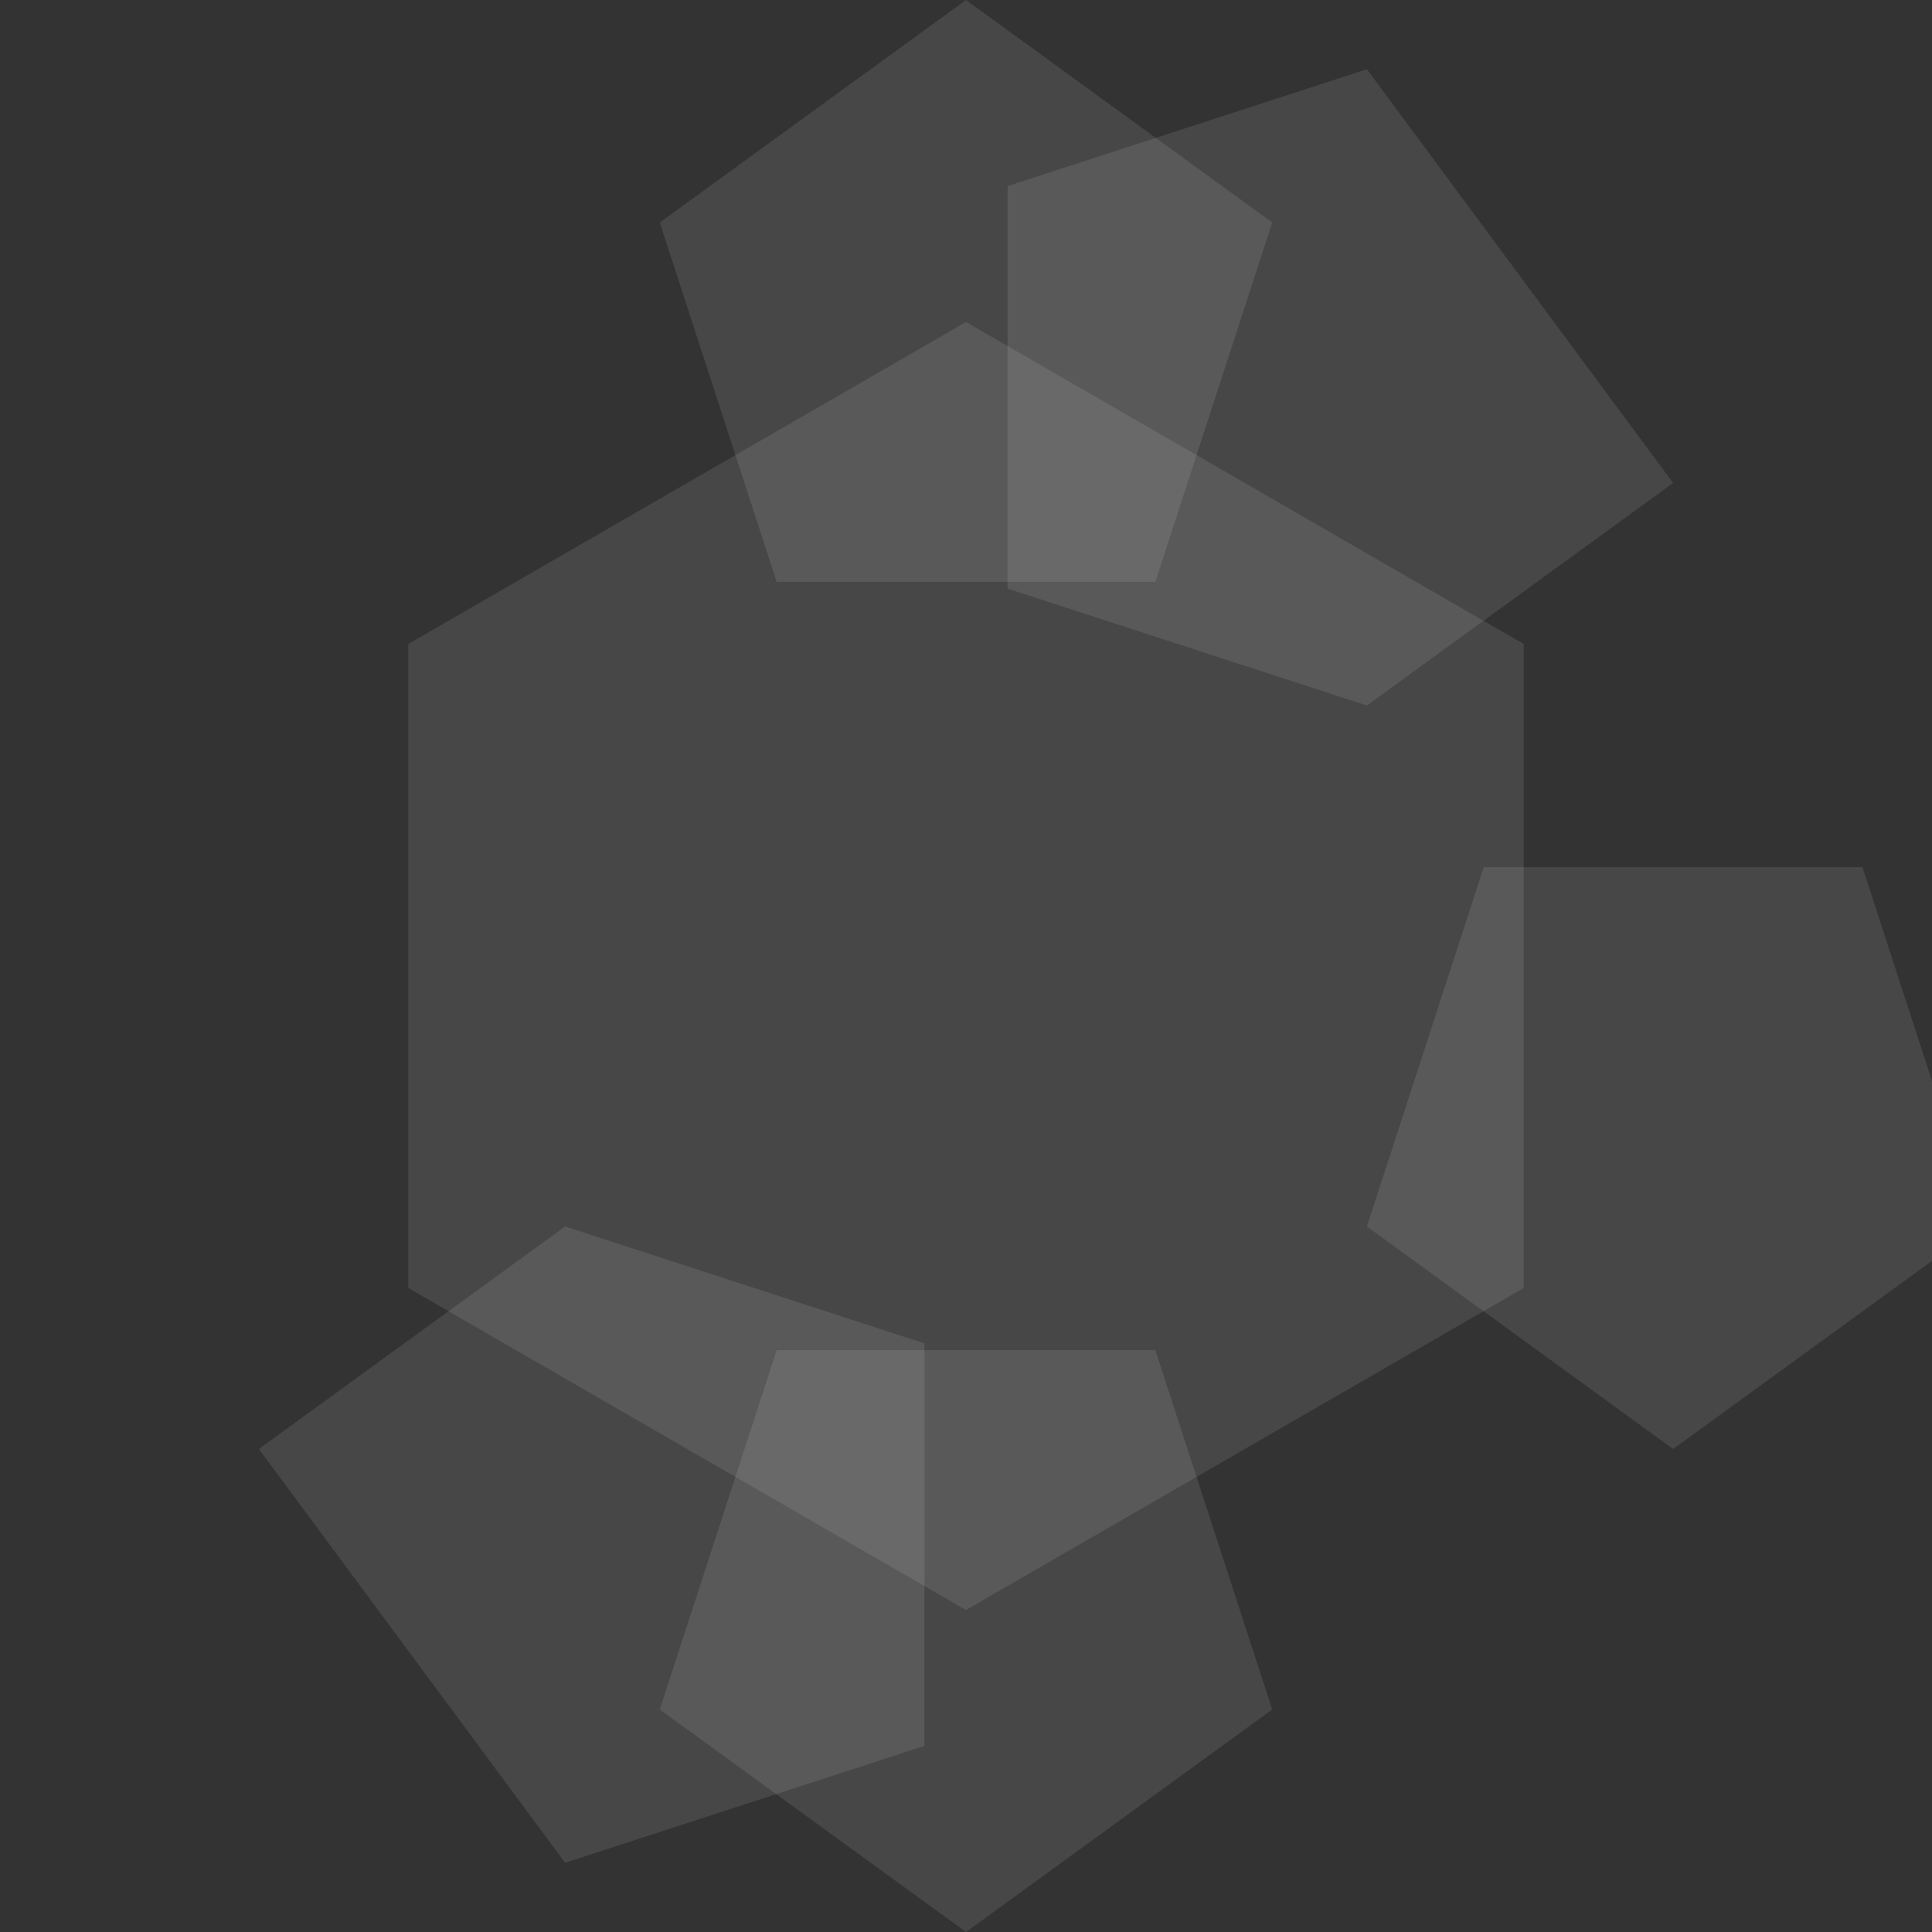 <?xml version="1.0" encoding="UTF-8"?>
<svg width="60" height="60" viewBox="0 0 60 60" xmlns="http://www.w3.org/2000/svg">
  <rect x="0" y="0" width="60" height="60" fill="#333333" stroke="none"/>
  <g fill="none" fill-rule="evenodd">
    <g fill="#ffffff" fill-opacity="0.1">
      <!-- Hexágono central -->
      <path d="M30 10l17.32 10v20L30 50l-17.32-10V20L30 10z"/>
      <!-- Pentágonos -->
      <path d="M30 0l9.51 6.91-3.63 11.16H24.12L20.49 6.91 30 0z"/>
      <path d="M51.96 15l-9.51 6.91-11.16-3.63v-12.5l11.16-3.63L51.96 15z"/>
      <path d="M51.96 45l-9.51-6.91 3.63-11.16h11.76l3.63 11.16L51.96 45z"/>
      <path d="M30 60l-9.51-6.91 3.63-11.16h11.76l3.63 11.16L30 60z"/>
      <path d="M8.04 45l9.51-6.91 11.16 3.63v12.5l-11.16 3.63L8.04 45z"/>
    </g>
  </g>
</svg>